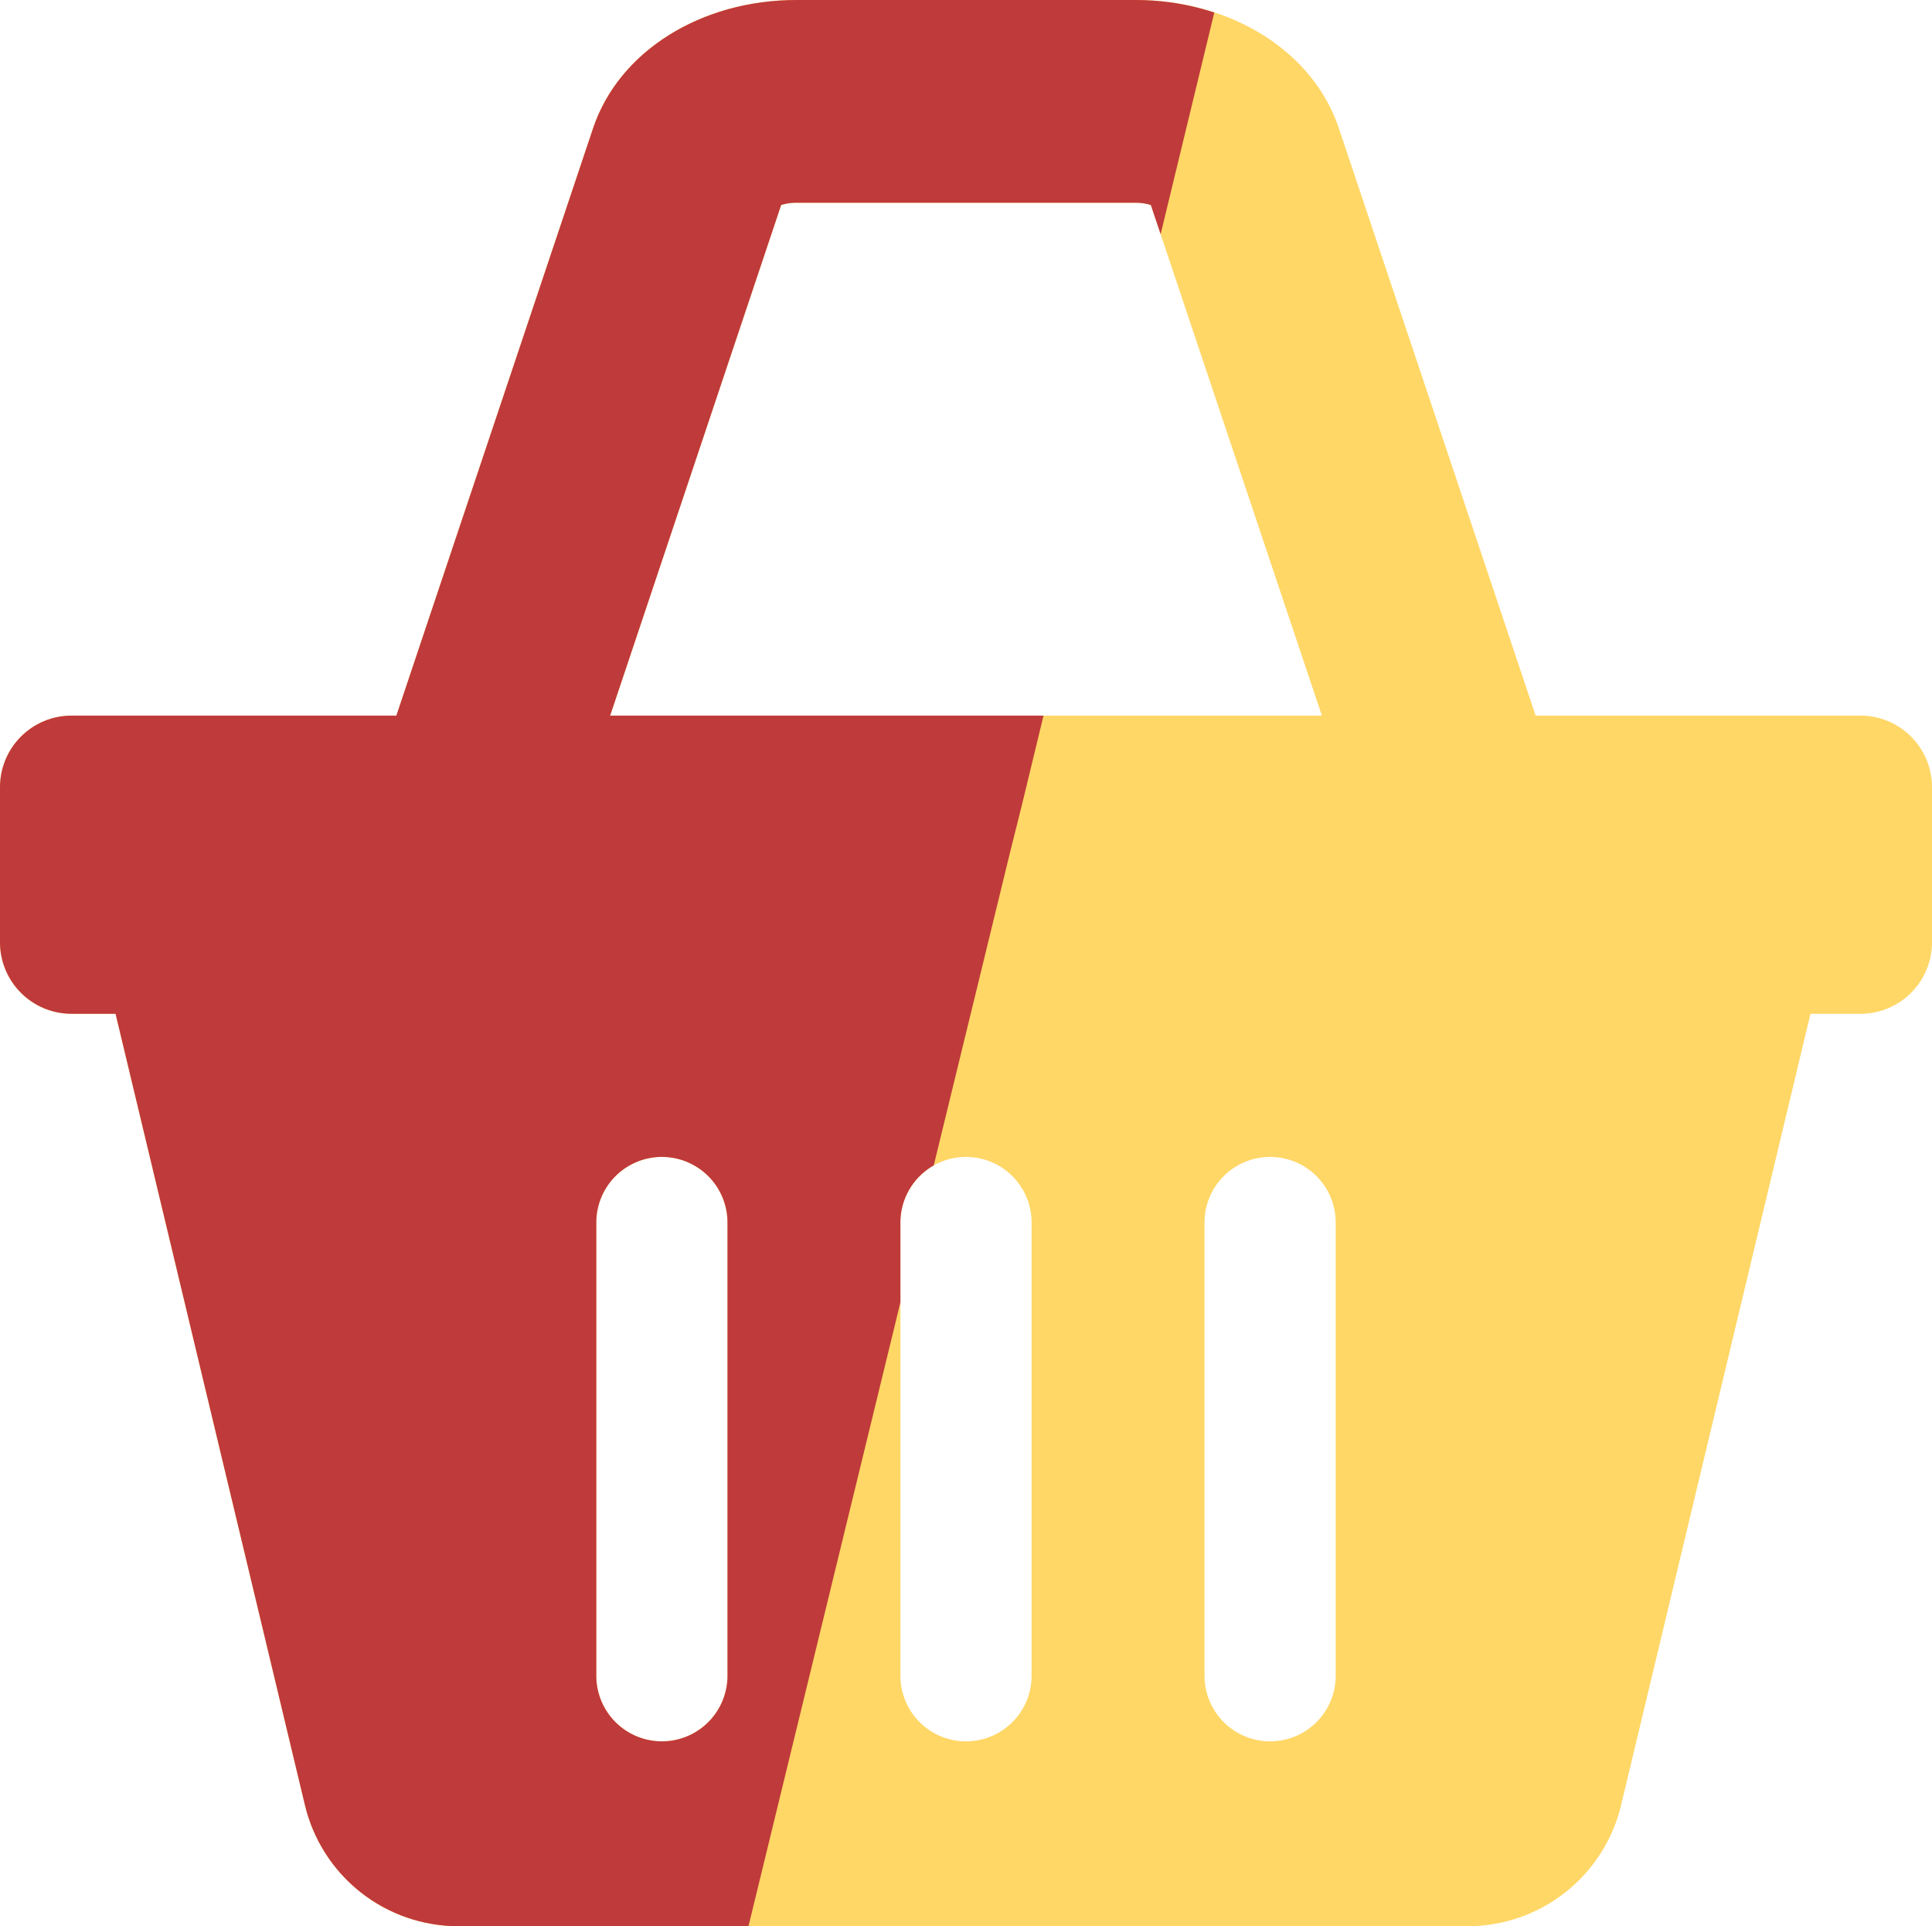 <svg xmlns="http://www.w3.org/2000/svg" xmlns:xlink="http://www.w3.org/1999/xlink" viewBox="0 0 324 323"><defs><style>.cls-1{fill:#ffd766;}.cls-2{clip-path:url(#clip-path);}.cls-3{fill:#bf3a3a;}</style><clipPath id="clip-path"><path class="cls-1" d="M312,120H257.53l-33-98.49C220.23,8.64,206.51,0,190.39,0H133.61c-16.12,0-29.84,8.64-34.15,21.51L66.47,120H12A12,12,0,0,0,0,132v26a12,12,0,0,0,12,12h7.38L51.14,302.7A26.46,26.46,0,0,0,76.88,323H246.12a26.46,26.46,0,0,0,25.74-20.3L303.62,170H312a12,12,0,0,0,12-12V132A12,12,0,0,0,312,120ZM131,34.38a8.34,8.34,0,0,1,2.61-.38h56.78a8.34,8.34,0,0,1,2.61.38L221.68,120H102.32ZM122,281a11,11,0,0,1-22,0V205a11,11,0,0,1,22,0Zm51,0a11,11,0,0,1-22,0V205a11,11,0,0,1,22,0Zm51,0a11,11,0,0,1-22,0V205a11,11,0,0,1,22,0Z"/></clipPath></defs><title>basket_1</title><g id="Layer_2" data-name="Layer 2"><g id="Layer_2-2" data-name="Layer 2"><path class="cls-1" d="M312,120H257.53l-33-98.49C220.23,8.64,206.51,0,190.39,0H133.61c-16.12,0-29.84,8.64-34.15,21.51L66.47,120H12A12,12,0,0,0,0,132v26a12,12,0,0,0,12,12h7.38L51.14,302.7A26.46,26.46,0,0,0,76.88,323H246.12a26.46,26.46,0,0,0,25.74-20.3L303.62,170H312a12,12,0,0,0,12-12V132A12,12,0,0,0,312,120ZM131,34.38a8.34,8.34,0,0,1,2.61-.38h56.78a8.34,8.34,0,0,1,2.61.38L221.68,120H102.32ZM122,281a11,11,0,0,1-22,0V205a11,11,0,0,1,22,0Zm51,0a11,11,0,0,1-22,0V205a11,11,0,0,1,22,0Zm51,0a11,11,0,0,1-22,0V205a11,11,0,0,1,22,0Z"/><g class="cls-2"><path class="cls-3" d="M190.39,0H133.61c-16.12,0-29.84,8.64-34.15,21.51L66.47,120H12A12,12,0,0,0,0,132v26a12,12,0,0,0,12,12h7.38L51.14,302.7A26.46,26.46,0,0,0,76.88,323h48.64L151,218.39V205a11,11,0,0,1,5.59-9.57h0L161.08,177l1.71-7,6.58-27,2-8L175,120H102.32L131,34.38a8.34,8.34,0,0,1,2.61-.38h56.78a8.34,8.34,0,0,1,2.61.38l1.64,4.89,9-37.17A42.07,42.07,0,0,0,190.39,0ZM122,281a11,11,0,0,1-22,0V205a11,11,0,0,1,22,0Z"/></g></g></g></svg>